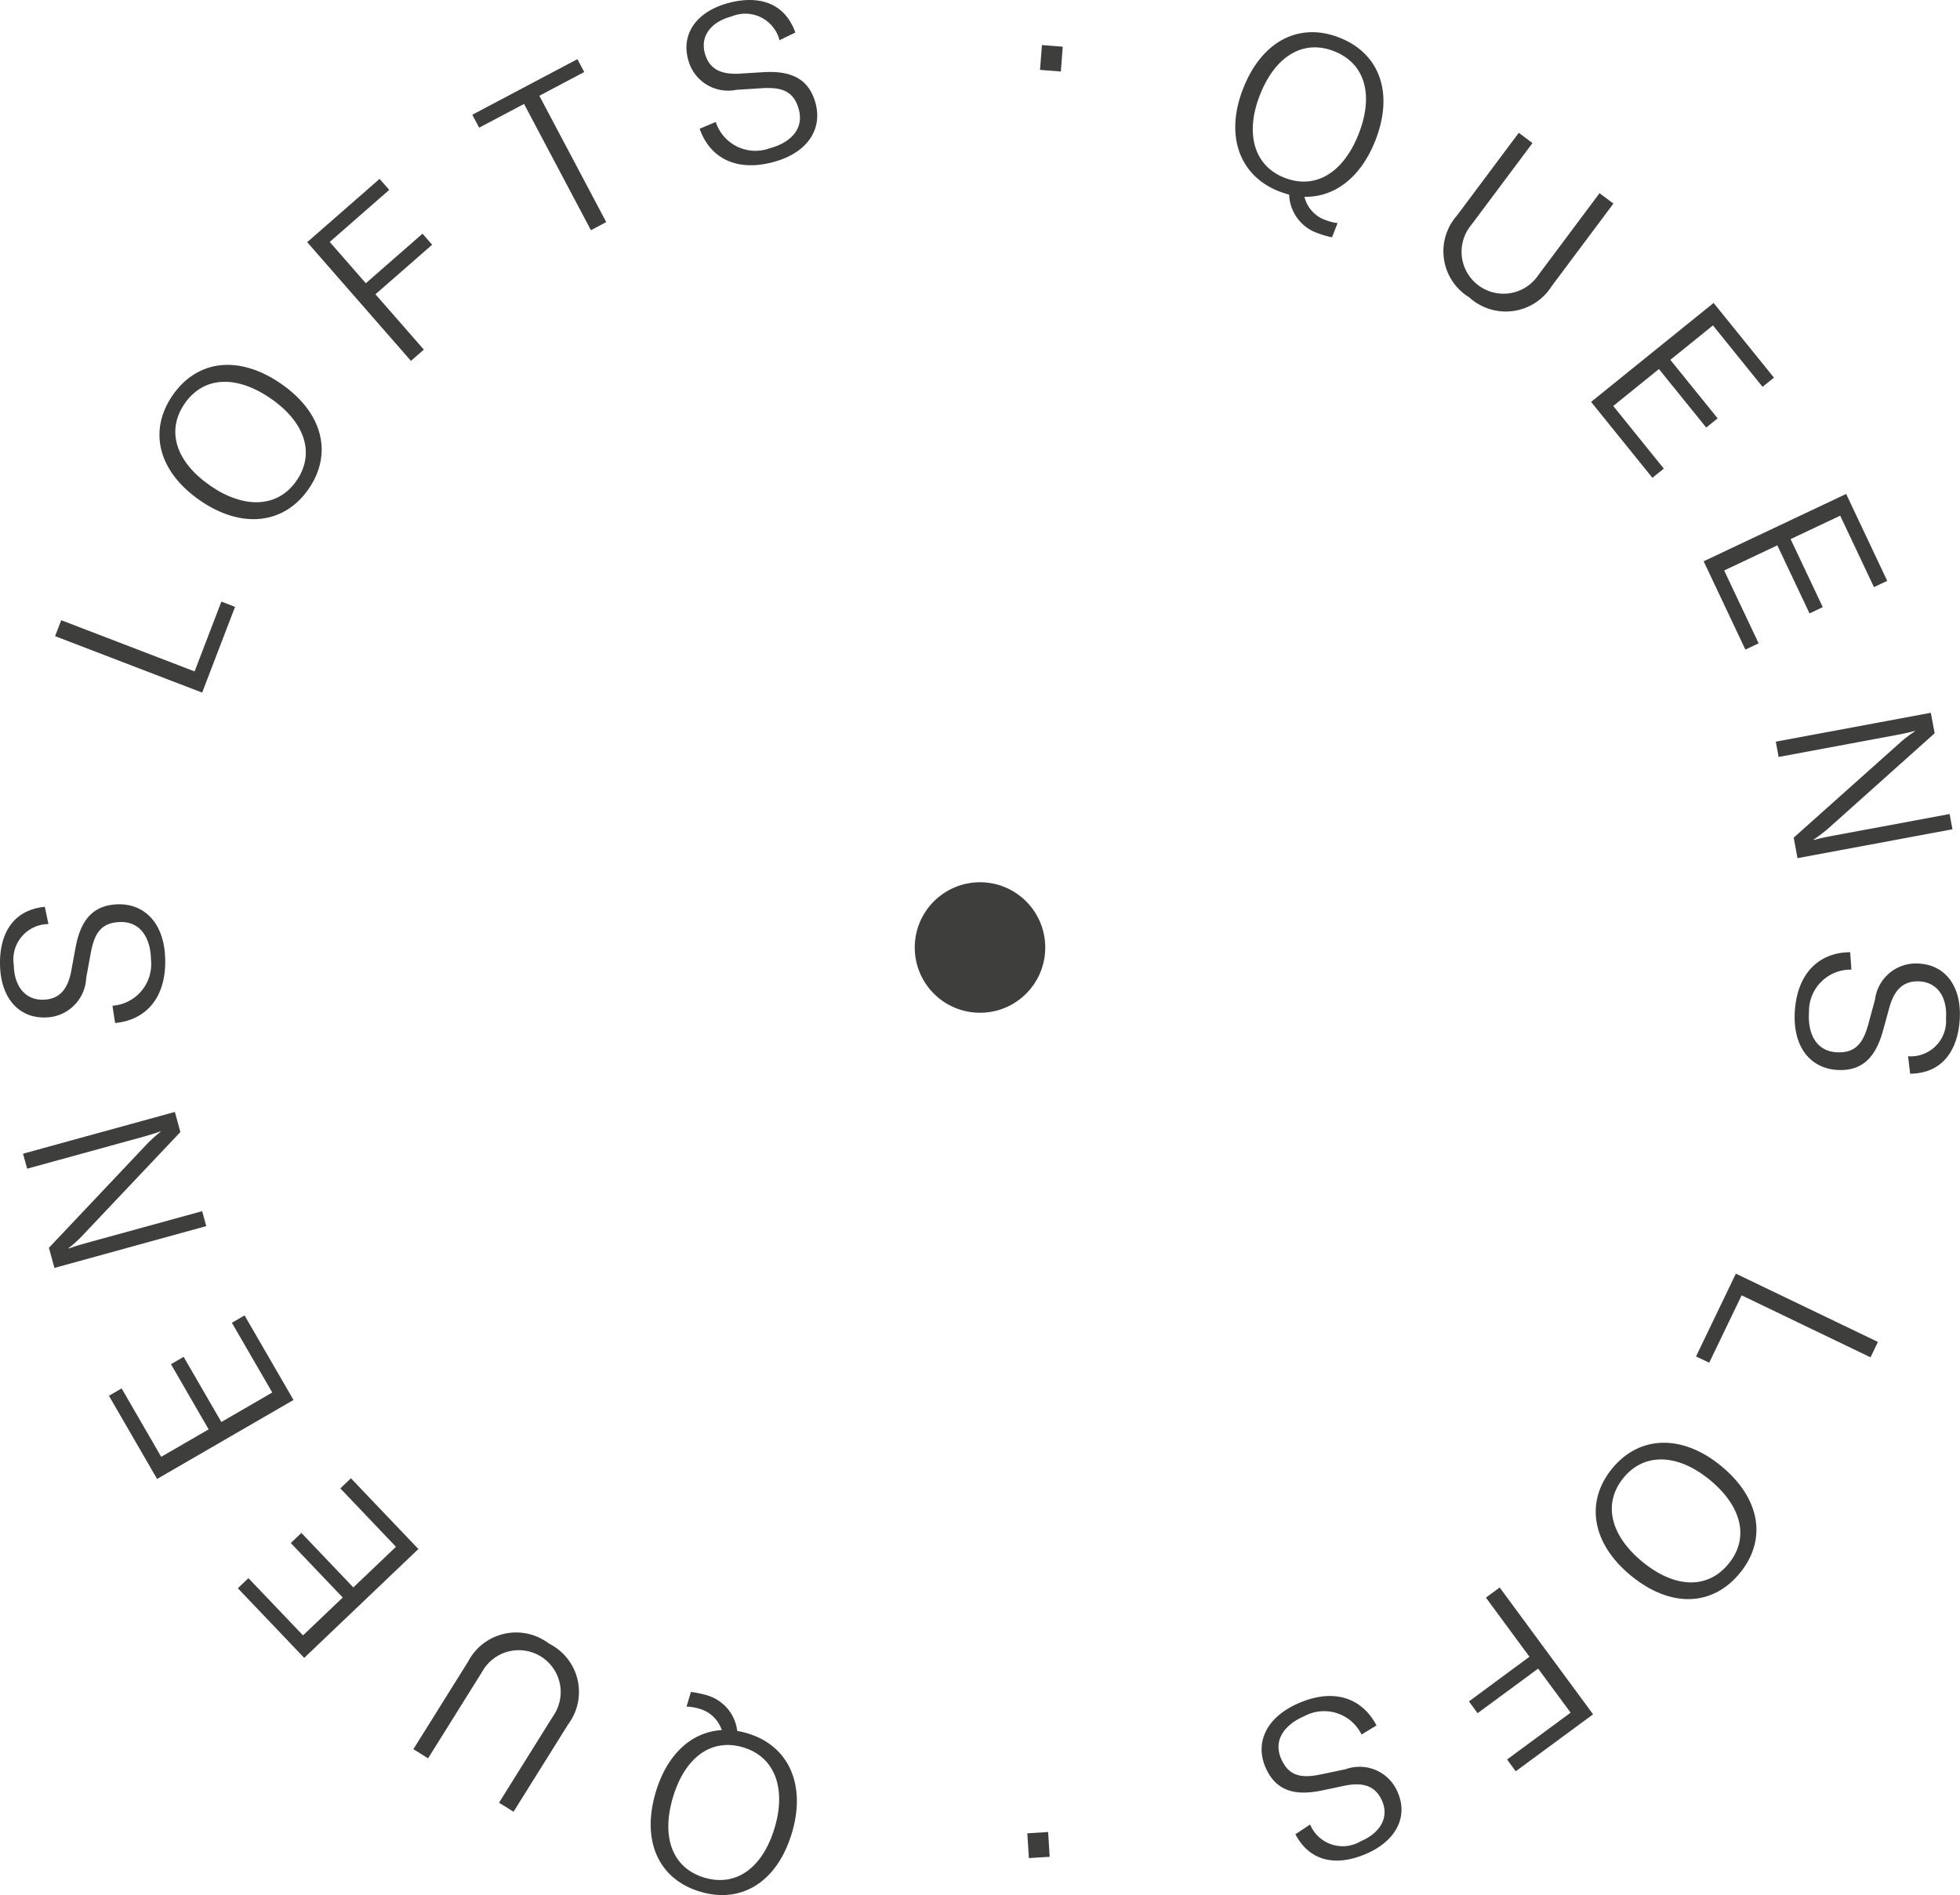 <svg xmlns="http://www.w3.org/2000/svg" width="120.154" height="116.167" viewBox="0 0 120.154 116.167">
  <g id="brand_circle" transform="translate(-529.923 -1441.917)">
    <g id="Grupo_25748" data-name="Grupo 25748" transform="translate(521.917 1431.609)">
      <path id="Trazado_15745" data-name="Trazado 15745" d="M66.446,23.213a2.862,2.862,0,0,0,.706.175l-.342.874a6.089,6.089,0,0,1-.878-.256,2.6,2.6,0,0,1-1.75-2.365,5.005,5.005,0,0,1-.61-.195c-2.458-.962-3.331-3.439-2.211-6.3,1.147-2.929,3.444-4.09,5.9-3.128s3.356,3.374,2.21,6.3c-.894,2.281-2.511,3.5-4.351,3.457A2.012,2.012,0,0,0,66.446,23.213ZM63.9,20.61c1.9.743,3.613-.311,4.547-2.694s.39-4.32-1.511-5.064-3.615.309-4.549,2.694C61.476,17.877,62.012,19.871,63.9,20.61Z" transform="translate(22.852 0.595)" fill="#3e3e3d"/>
      <path id="Trazado_15746" data-name="Trazado 15746" d="M75.248,16.621,71.5,21.636A2.57,2.57,0,1,0,75.61,24.71l3.748-5.017.852.637-3.79,5.07a3.325,3.325,0,0,1-5.049.68,3.308,3.308,0,0,1-.753-5.017l3.79-5.071Z" transform="translate(26.704 2.457)" fill="#3e3e3d"/>
      <path id="Trazado_15747" data-name="Trazado 15747" d="M80.568,33.431l-.7.563L76.11,29.341l7.51-6.067,3.7,4.58-.7.563L83.58,24.652l-2.612,2.111,2.9,3.586-.7.564-2.9-3.586-2.8,2.264Z" transform="translate(29.435 5.604)" fill="#3e3e3d"/>
      <path id="Trazado_15748" data-name="Trazado 15748" d="M84.3,40.607l-.812.384-2.559-5.414,8.736-4.128,2.518,5.328-.813.384L89.3,32.782,86.26,34.217l1.971,4.171-.812.384L85.447,34.6l-3.261,1.54Z" transform="translate(31.516 9.138)" fill="#3e3e3d"/>
      <path id="Trazado_15749" data-name="Trazado 15749" d="M93.517,40.816l.235,1.256-6.429,5.752a8.758,8.758,0,0,1-.993.766l0,.026c.317-.086.649-.162,1.157-.256l7.182-1.338.175.937-9.5,1.769-.233-1.257,6.442-5.753a7.349,7.349,0,0,1,.991-.766l0-.027c-.315.087-.647.163-1.156.258l-7.2,1.341-.175-.937Z" transform="translate(32.854 13.186)" fill="#3e3e3d"/>
      <path id="Trazado_15750" data-name="Trazado 15750" d="M88.225,51.064l.076,1.068a2.553,2.553,0,0,0-2.6,2.615c-.086,1.249.4,2.36,1.657,2.448s1.7-.646,2.009-1.825l.382-1.406a2.528,2.528,0,0,1,2.744-2.2c1.6.11,2.587,1.448,2.446,3.456-.13,1.886-1.071,3.267-3.036,3.294l-.13-1.073a2.164,2.164,0,0,0,2.327-2.307c.09-1.3-.516-2.2-1.587-2.279-.964-.066-1.558.438-1.883,1.588l-.384,1.4c-.4,1.459-1.13,2.555-2.854,2.435-1.574-.109-2.714-1.373-2.556-3.641C85.008,52.233,86.423,51.075,88.225,51.064Z" transform="translate(33.202 17.615)" fill="#3e3e3d"/>
      <path id="Trazado_15751" data-name="Trazado 15751" d="M91.751,69.009l-.454.944-7.9-3.8-1.988,4.13L80.6,69.9l2.443-5.076Z" transform="translate(31.377 23.56)" fill="#3e3e3d"/>
      <path id="Trazado_15752" data-name="Trazado 15752" d="M83.993,73.481c2.43,1.994,2.824,4.534,1.149,6.574s-4.244,2.147-6.673.153c-2.408-1.976-2.823-4.536-1.147-6.575S81.618,71.53,83.993,73.481Zm-4.825,5.875c1.976,1.624,3.986,1.706,5.281.13s.822-3.532-1.153-5.154c-1.933-1.588-3.994-1.694-5.279-.129S77.192,77.733,79.168,79.356Z" transform="translate(29.52 26.689)" fill="#3e3e3d"/>
      <path id="Trazado_15753" data-name="Trazado 15753" d="M77.115,85.928l-1.992-2.7-3.711,2.733-.531-.722L74.592,82.5l-2.67-3.623.844-.622,5.726,7.774L73.75,89.522l-.531-.723Z" transform="translate(27.175 29.367)" fill="#3e3e3d"/>
      <path id="Trazado_15754" data-name="Trazado 15754" d="M69.051,84.707l-.918.554a2.553,2.553,0,0,0-3.51-1.123c-1.151.49-1.922,1.425-1.426,2.589s1.346,1.217,2.538.96l1.428-.3a2.526,2.526,0,0,1,3.2,1.447c.63,1.477-.115,2.962-1.968,3.751-1.739.742-3.4.53-4.315-1.209l.9-.6A2.165,2.165,0,0,0,68.093,91.8c1.2-.513,1.73-1.462,1.309-2.451-.378-.889-1.1-1.19-2.271-.957l-1.426.3c-1.482.306-2.79.153-3.467-1.436-.619-1.454-.009-3.043,2.082-3.934C66.547,82.371,68.221,83.108,69.051,84.707Z" transform="translate(23.339 31.374)" fill="#3e3e3d"/>
      <path id="Trazado_15755" data-name="Trazado 15755" d="M51.978,88.8l1.276-.08.095,1.52-1.275.08Z" transform="translate(19.005 33.891)" fill="#3e3e3d"/>
      <path id="Trazado_15756" data-name="Trazado 15756" d="M38.775,83.74a2.743,2.743,0,0,0-.719-.115l.269-.9a6.254,6.254,0,0,1,.9.183,2.6,2.6,0,0,1,1.939,2.211,4.859,4.859,0,0,1,.626.145c2.531.755,3.606,3.149,2.727,6.1-.9,3.013-3.091,4.362-5.621,3.608s-3.626-3.085-2.728-6.1c.7-2.347,2.213-3.7,4.047-3.807A2.008,2.008,0,0,0,38.775,83.74Zm2.756,2.385c-1.956-.583-3.576.61-4.308,3.062s-.029,4.338,1.928,4.922,3.578-.61,4.309-3.063C44.174,88.647,43.474,86.705,41.531,86.125Z" transform="translate(12.037 31.299)" fill="#3e3e3d"/>
      <path id="Trazado_15757" data-name="Trazado 15757" d="M30.95,90.61,34.267,85.3a2.568,2.568,0,1,0-4.35-2.718L26.6,87.892l-.9-.563,3.353-5.365a3.321,3.321,0,0,1,4.97-1.1A3.306,3.306,0,0,1,35.192,85.8l-3.353,5.365Z" transform="translate(7.648 30.204)" fill="#3e3e3d"/>
      <path id="Trazado_15758" data-name="Trazado 15758" d="M24.469,74.2l.65-.62,4.136,4.337-7,6.673-4.069-4.268.65-.62,3.346,3.509,2.435-2.322L21.432,77.55l.65-.62,3.185,3.341,2.612-2.491Z" transform="translate(4.4 27.347)" fill="#3e3e3d"/>
      <path id="Trazado_15759" data-name="Trazado 15759" d="M20.205,67.061l.778-.451,3,5.183-8.363,4.842-2.952-5.1.778-.45,2.426,4.193,2.909-1.684L16.471,69.6l.776-.45,2.312,3.993,3.122-1.807Z" transform="translate(2.016 24.334)" fill="#3e3e3d"/>
      <path id="Trazado_15760" data-name="Trazado 15760" d="M10.917,67.463l-.339-1.233L16.5,59.962a8.579,8.579,0,0,1,.924-.845l-.007-.027c-.308.113-.633.216-1.13.354L9.244,61.379l-.253-.918L18.3,57.9l.338,1.232-5.932,6.272a7.385,7.385,0,0,1-.925.846l.007.027c.308-.113.632-.216,1.13-.354l7.055-1.939.252.917Z" transform="translate(0.426 20.57)" fill="#3e3e3d"/>
      <path id="Trazado_15761" data-name="Trazado 15761" d="M15.063,56.29,14.9,55.231A2.556,2.556,0,0,0,17.26,52.4c-.019-1.252-.594-2.32-1.86-2.3s-1.636.788-1.846,1.991l-.264,1.434a2.531,2.531,0,0,1-2.549,2.425c-1.605.026-2.7-1.223-2.734-3.238-.032-1.892.789-3.35,2.747-3.545l.222,1.058a2.167,2.167,0,0,0-2.125,2.5c.021,1.308.7,2.154,1.779,2.137.965-.014,1.515-.569,1.74-1.743l.264-1.435c.276-1.489.912-2.642,2.641-2.671,1.578-.024,2.823,1.14,2.86,3.414C18.172,54.852,16.857,56.125,15.063,56.29Z" transform="translate(0 16.729)" fill="#3e3e3d"/>
      <path id="Trazado_15762" data-name="Trazado 15762" d="M10.364,38.176l.377-.977,8.176,3.138,1.641-4.279.838.322L19.38,41.636Z" transform="translate(1.019 11.129)" fill="#3e3e3d"/>
      <path id="Trazado_15763" data-name="Trazado 15763" d="M17.336,34.249c-2.589-1.782-3.2-4.281-1.7-6.456s4.05-2.5,6.64-.718c2.568,1.766,3.2,4.282,1.7,6.456S19.87,35.993,17.336,34.249Zm4.311-6.266c-2.105-1.451-4.116-1.363-5.273.319s-.52,3.589,1.587,5.04c2.064,1.419,4.125,1.351,5.275-.319S23.755,29.434,21.647,27.983Z" transform="translate(2.95 6.75)" fill="#3e3e3d"/>
      <path id="Trazado_15764" data-name="Trazado 15764" d="M22.536,21.83l2.213,2.532,3.475-3.038.591.676L25.34,25.038l2.966,3.393-.791.69-6.36-7.277,4.438-3.88.591.676Z" transform="translate(5.683 3.309)" fill="#3e3e3d"/>
      <path id="Trazado_15765" data-name="Trazado 15765" d="M35.084,13.629l-2.753,1.457,4.1,7.741-.937.5-4.1-7.74-2.753,1.455-.42-.793,6.442-3.407Z" transform="translate(8.738 1.093)" fill="#3e3e3d"/>
      <path id="Trazado_15766" data-name="Trazado 15766" d="M38.2,18.2l.987-.417A2.553,2.553,0,0,0,42.5,19.394c1.21-.321,2.105-1.136,1.782-2.36s-1.16-1.4-2.377-1.312l-1.455.092a2.529,2.529,0,0,1-2.966-1.889c-.412-1.553.536-2.916,2.482-3.434,1.829-.486,3.44-.04,4.1,1.812l-.972.47a2.167,2.167,0,0,0-2.937-1.458c-1.263.335-1.921,1.2-1.644,2.24.248.934.917,1.333,2.111,1.269l1.457-.09c1.51-.092,2.783.245,3.227,1.916.405,1.527-.424,3.015-2.621,3.6C40.341,20.869,38.788,19.9,38.2,18.2Z" transform="translate(12.698 0)" fill="#3e3e3d"/>
      <path id="Trazado_15767" data-name="Trazado 15767" d="M53.8,13.858l-1.276-.1.117-1.521,1.276.1Z" transform="translate(19.239 0.834)" fill="#3e3e3d"/>
    </g>
    <circle id="Elipse_81" data-name="Elipse 81" cx="4" cy="4" r="4" transform="translate(586 1496)" fill="#3e3e3d"/>
  </g>
</svg>
